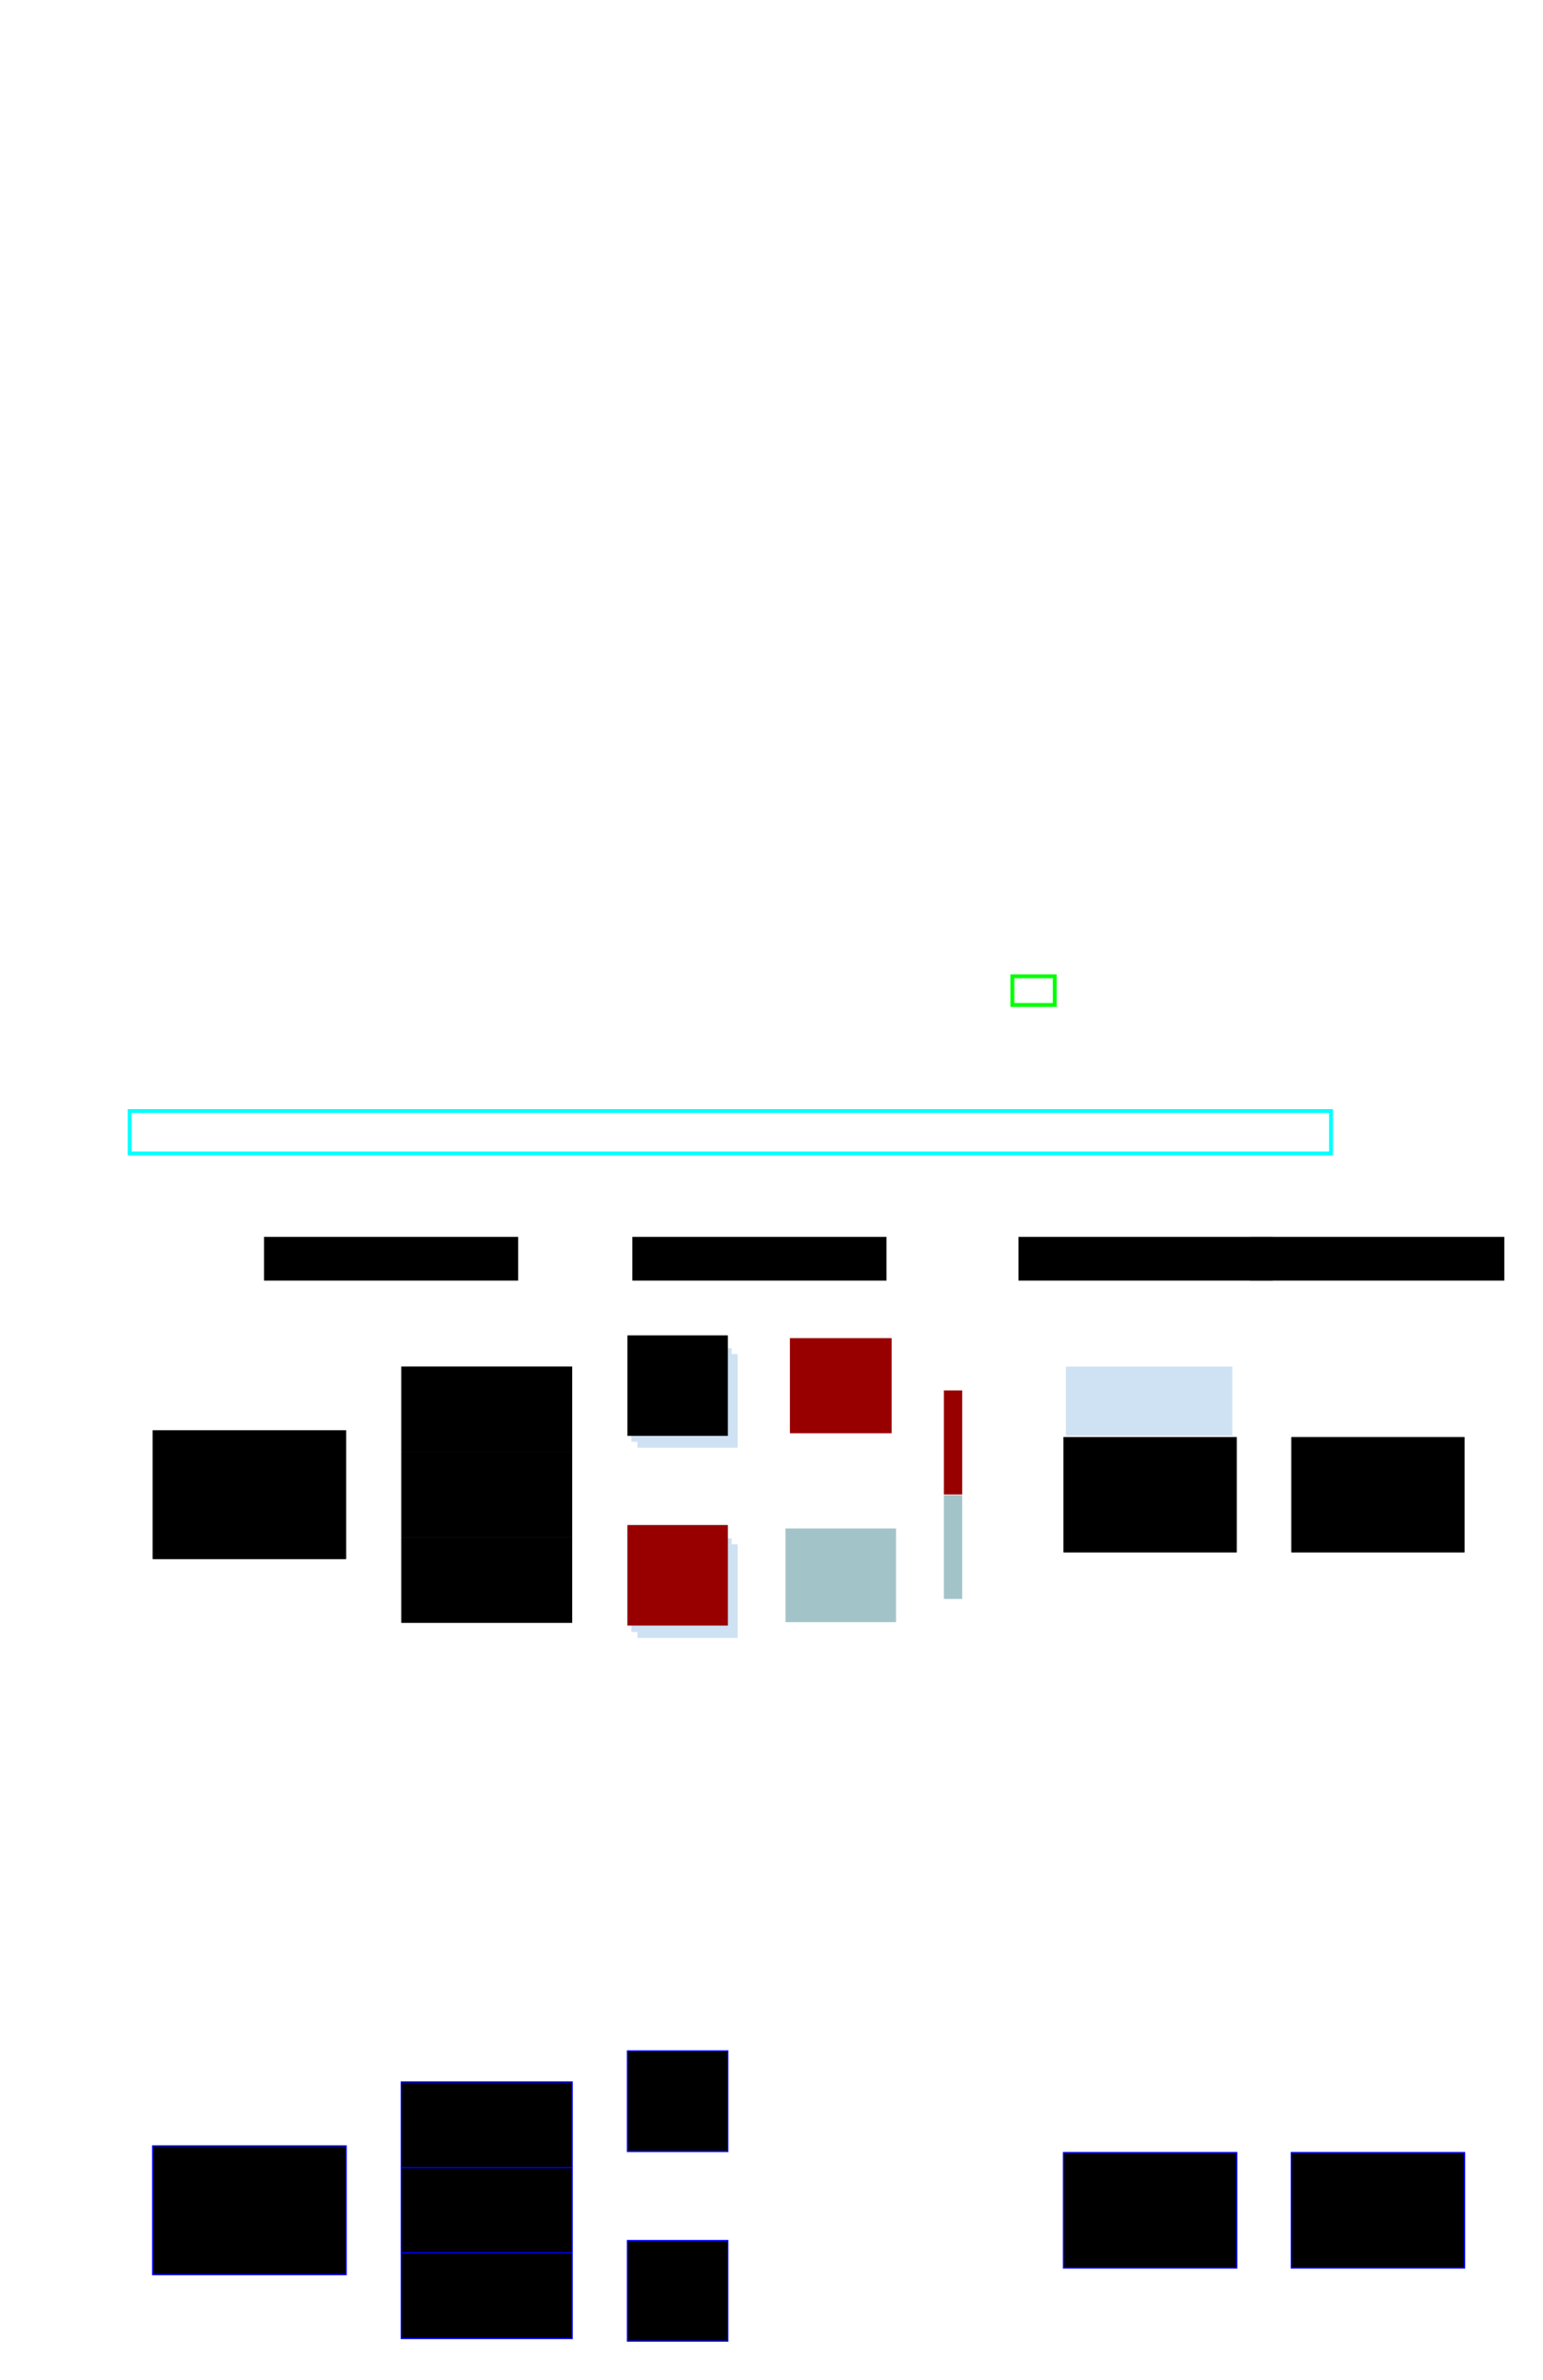 <?xml version="1.0" encoding="UTF-8"?>
<svg height="614.873" width="398.9" xmlns="http://www.w3.org/2000/svg">
 <g>
  <rect style="fill:rgb(207,226,243);stroke:none;stroke-width:1.0;" signature="MLLLZ" x="164.78" y="399.01" height="24.2" width="25.92" id="rect1"/>
  <rect style="fill:rgb(207,226,243);stroke:none;stroke-width:0.38;" signature="MLLLZ" x="163.24" y="397.47" height="24.2" width="25.92" id="rect2"/>
  <rect style="fill:rgb(207,226,243);stroke:none;stroke-width:0.38;" signature="MLLLZ" x="164.78" y="349.86" height="24.2" width="25.92" id="rect3"/>
  <rect style="fill:rgb(207,226,243);stroke:none;stroke-width:0.38;" signature="MLLLZ" x="163.24" y="348.33" height="24.19" width="25.92" id="rect4"/>
  <rect style="fill:rgb(0,0,0);stroke:none;stroke-width:0.38;" signature="MLLLZ" x="39.5" y="369.57" height="33.25" width="49.95" id="rect5"/>
  <rect style="fill:rgb(0,0,0);stroke:none;stroke-width:0.38;" signature="MLLLZ" x="39.5" y="369.57" height="33.25" width="49.95" id="rect6"/>
  <rect style="fill:rgb(0,0,0);stroke:none;stroke-width:0.38;" signature="MLLLZ" x="103.77" y="353.09" height="22.07" width="44.15" id="rect7"/>
  <rect style="fill:rgb(0,0,0);stroke:none;stroke-width:0.38;" signature="MLLLZ" x="103.77" y="353.09" height="22.07" width="44.15" id="rect8"/>
  <rect style="fill:rgb(0,0,0);stroke:none;stroke-width:0.38;" signature="MLLLZ" x="103.77" y="375.16" height="22.08" width="44.15" id="rect9"/>
  <rect style="fill:rgb(0,0,0);stroke:none;stroke-width:0.38;" signature="MLLLZ" x="103.77" y="375.16" height="22.08" width="44.15" id="rect10"/>
  <rect style="fill:rgb(0,0,0);stroke:none;stroke-width:0.38;" signature="MLLLZ" x="103.77" y="397.24" height="22.07" width="44.15" id="rect11"/>
  <rect style="fill:rgb(0,0,0);stroke:none;stroke-width:0.38;" signature="MLLLZ" x="103.77" y="397.24" height="22.07" width="44.15" id="rect12"/>
  <rect style="fill:rgb(0,0,0);stroke:none;stroke-width:0.38;" signature="MLLLZ" x="162.23" y="345.07" height="25.92" width="25.92" id="rect13"/>
  <rect style="fill:rgb(0,0,0);stroke:none;stroke-width:0.38;" signature="MLLLZ" x="162.23" y="345.07" height="25.92" width="25.92" id="rect14"/>
  <rect style="fill:rgb(0,0,0);stroke:none;stroke-width:0.38;" signature="MLLLZ" x="162.23" y="394.07" height="25.92" width="25.92" id="rect15"/>
  <rect style="fill:rgb(152,0,0);stroke:none;stroke-width:0.38;" signature="MLLLZ" x="162.23" y="394.07" height="25.92" width="25.92" id="rect16"/>
  <rect style="fill:rgb(152,0,0);stroke:none;stroke-width:0.38;" signature="MLLLZ" x="204.4" y="345.93" height="24.2" width="25.92" id="rect17"/>
  <rect style="fill:none;stroke:rgb(152,0,0);stroke-width:0.38;" signature="MLLLZ" x="204.4" y="345.93" height="24.2" width="25.92" id="rect18"/>
  <rect style="fill:rgb(162,196,201);stroke:none;stroke-width:0.38;" signature="MLLLZ" x="203.07" y="394.93" height="24.2" width="28.57" id="rect19"/>
  <rect style="fill:rgb(152,0,0);stroke:none;stroke-width:0.38;" signature="MLLLZ" x="244.02" y="359.26" height="26.87" width="4.73" id="rect20"/>
  <rect style="fill:rgb(162,196,201);stroke:none;stroke-width:0.38;" signature="MLLLZ" x="244.02" y="386.26" height="26.88" width="4.73" id="rect21"/>
  <rect style="fill:rgb(0,0,0);stroke:none;stroke-width:0.38;" signature="MLLLZ" x="274.95" y="371.31" height="29.78" width="44.75" id="rect22"/>
  <rect style="fill:rgb(0,0,0);stroke:none;stroke-width:0.38;" signature="MLLLZ" x="274.95" y="371.31" height="29.78" width="44.75" id="rect23"/>
  <rect style="fill:rgb(0,0,0);stroke:none;stroke-width:0.38;" signature="MLLLZ" x="333.86" y="371.31" height="29.78" width="44.74" id="rect24"/>
  <rect style="fill:rgb(0,0,0);stroke:none;stroke-width:0.38;" signature="MLLLZ" x="333.86" y="371.31" height="29.78" width="44.74" id="rect25"/>
  <rect style="fill:rgb(207,226,243);stroke:none;stroke-width:0.38;" signature="MLLLZ" x="275.55" y="353.09" height="17.89" width="43.03" id="rect26"/>
  <rect style="fill:rgb(0,0,0);stroke:none;stroke-width:0.38;" signature="MLLLZ" x="68.25" y="319.58" height="11.3" width="65.7" id="rect27"/>
  <rect style="fill:rgb(0,0,0);stroke:none;stroke-width:0.38;" signature="MLLLZ" x="163.47" y="319.58" height="11.3" width="65.71" id="rect28"/>
  <rect style="fill:rgb(0,0,0);stroke:none;stroke-width:0.38;" signature="MLLLZ" x="263.3" y="319.58" height="11.3" width="65.7" id="rect29"/>
  <rect style="fill:rgb(0,0,0);stroke:none;stroke-width:0.38;" signature="MLLLZ" x="323.19" y="319.58" height="11.3" width="65.71" id="rect30"/>
  <rect style="fill:none;stroke:rgb(0,255,0);stroke-width:1.0;" signature="MLLLZ" x="261.72" y="252.25" height="7.42" width="10.95" id="rect31"/>
  <rect style="fill:none;stroke:rgb(0,255,255);stroke-width:1.0;" signature="MLLLZ" x="33.52" y="287.07" height="10.95" width="310.58" id="rect32"/>
  <rect style="fill:none;stroke:rgb(0,255,0);stroke-width:1.0;" signature="MLLLZ" x="366.62" y="574.19" height="7.41" width="10.95" id="rect33"/>
  <rect x="39.501" y="554.455" height="33.251" width="49.954" title="3" style="stroke:blue;stroke-width:0.3;"/>
  <rect x="39.501" y="554.455" height="33.251" width="49.954" title="3" style="stroke:blue;stroke-width:0.3;"/>
  <rect x="103.765" y="537.967" height="22.076" width="44.151" title="3" style="stroke:blue;stroke-width:0.3;"/>
  <rect x="103.765" y="537.967" height="22.076" width="44.151" title="3" style="stroke:blue;stroke-width:0.3;"/>
  <rect x="103.765" y="560.043" height="22.075" width="44.151" title="3" style="stroke:blue;stroke-width:0.3;"/>
  <rect x="103.765" y="560.043" height="22.075" width="44.151" title="3" style="stroke:blue;stroke-width:0.3;"/>
  <rect x="103.765" y="582.118" height="22.076" width="44.151" title="3" style="stroke:blue;stroke-width:0.3;"/>
  <rect x="103.765" y="582.118" height="22.076" width="44.151" title="3" style="stroke:blue;stroke-width:0.3;"/>
  <rect x="162.227" y="529.948" height="25.923" width="25.923" title="3" style="stroke:blue;stroke-width:0.3;"/>
  <rect x="162.227" y="529.948" height="25.923" width="25.923" title="3" style="stroke:blue;stroke-width:0.3;"/>
  <rect x="162.227" y="578.949" height="25.924" width="25.923" title="3" style="stroke:blue;stroke-width:0.3;"/>
  <rect x="162.227" y="578.949" height="25.924" width="25.923" title="3" style="stroke:blue;stroke-width:0.3;"/>
  <rect x="274.955" y="556.189" height="29.783" width="44.744" title="3" style="stroke:blue;stroke-width:0.3;"/>
  <rect x="274.955" y="556.189" height="29.783" width="44.744" title="3" style="stroke:blue;stroke-width:0.3;"/>
  <rect x="333.856" y="556.189" height="29.783" width="44.744" title="3" style="stroke:blue;stroke-width:0.3;"/>
  <rect x="333.856" y="556.189" height="29.783" width="44.744" title="3" style="stroke:blue;stroke-width:0.3;"/>
 </g>
</svg>
